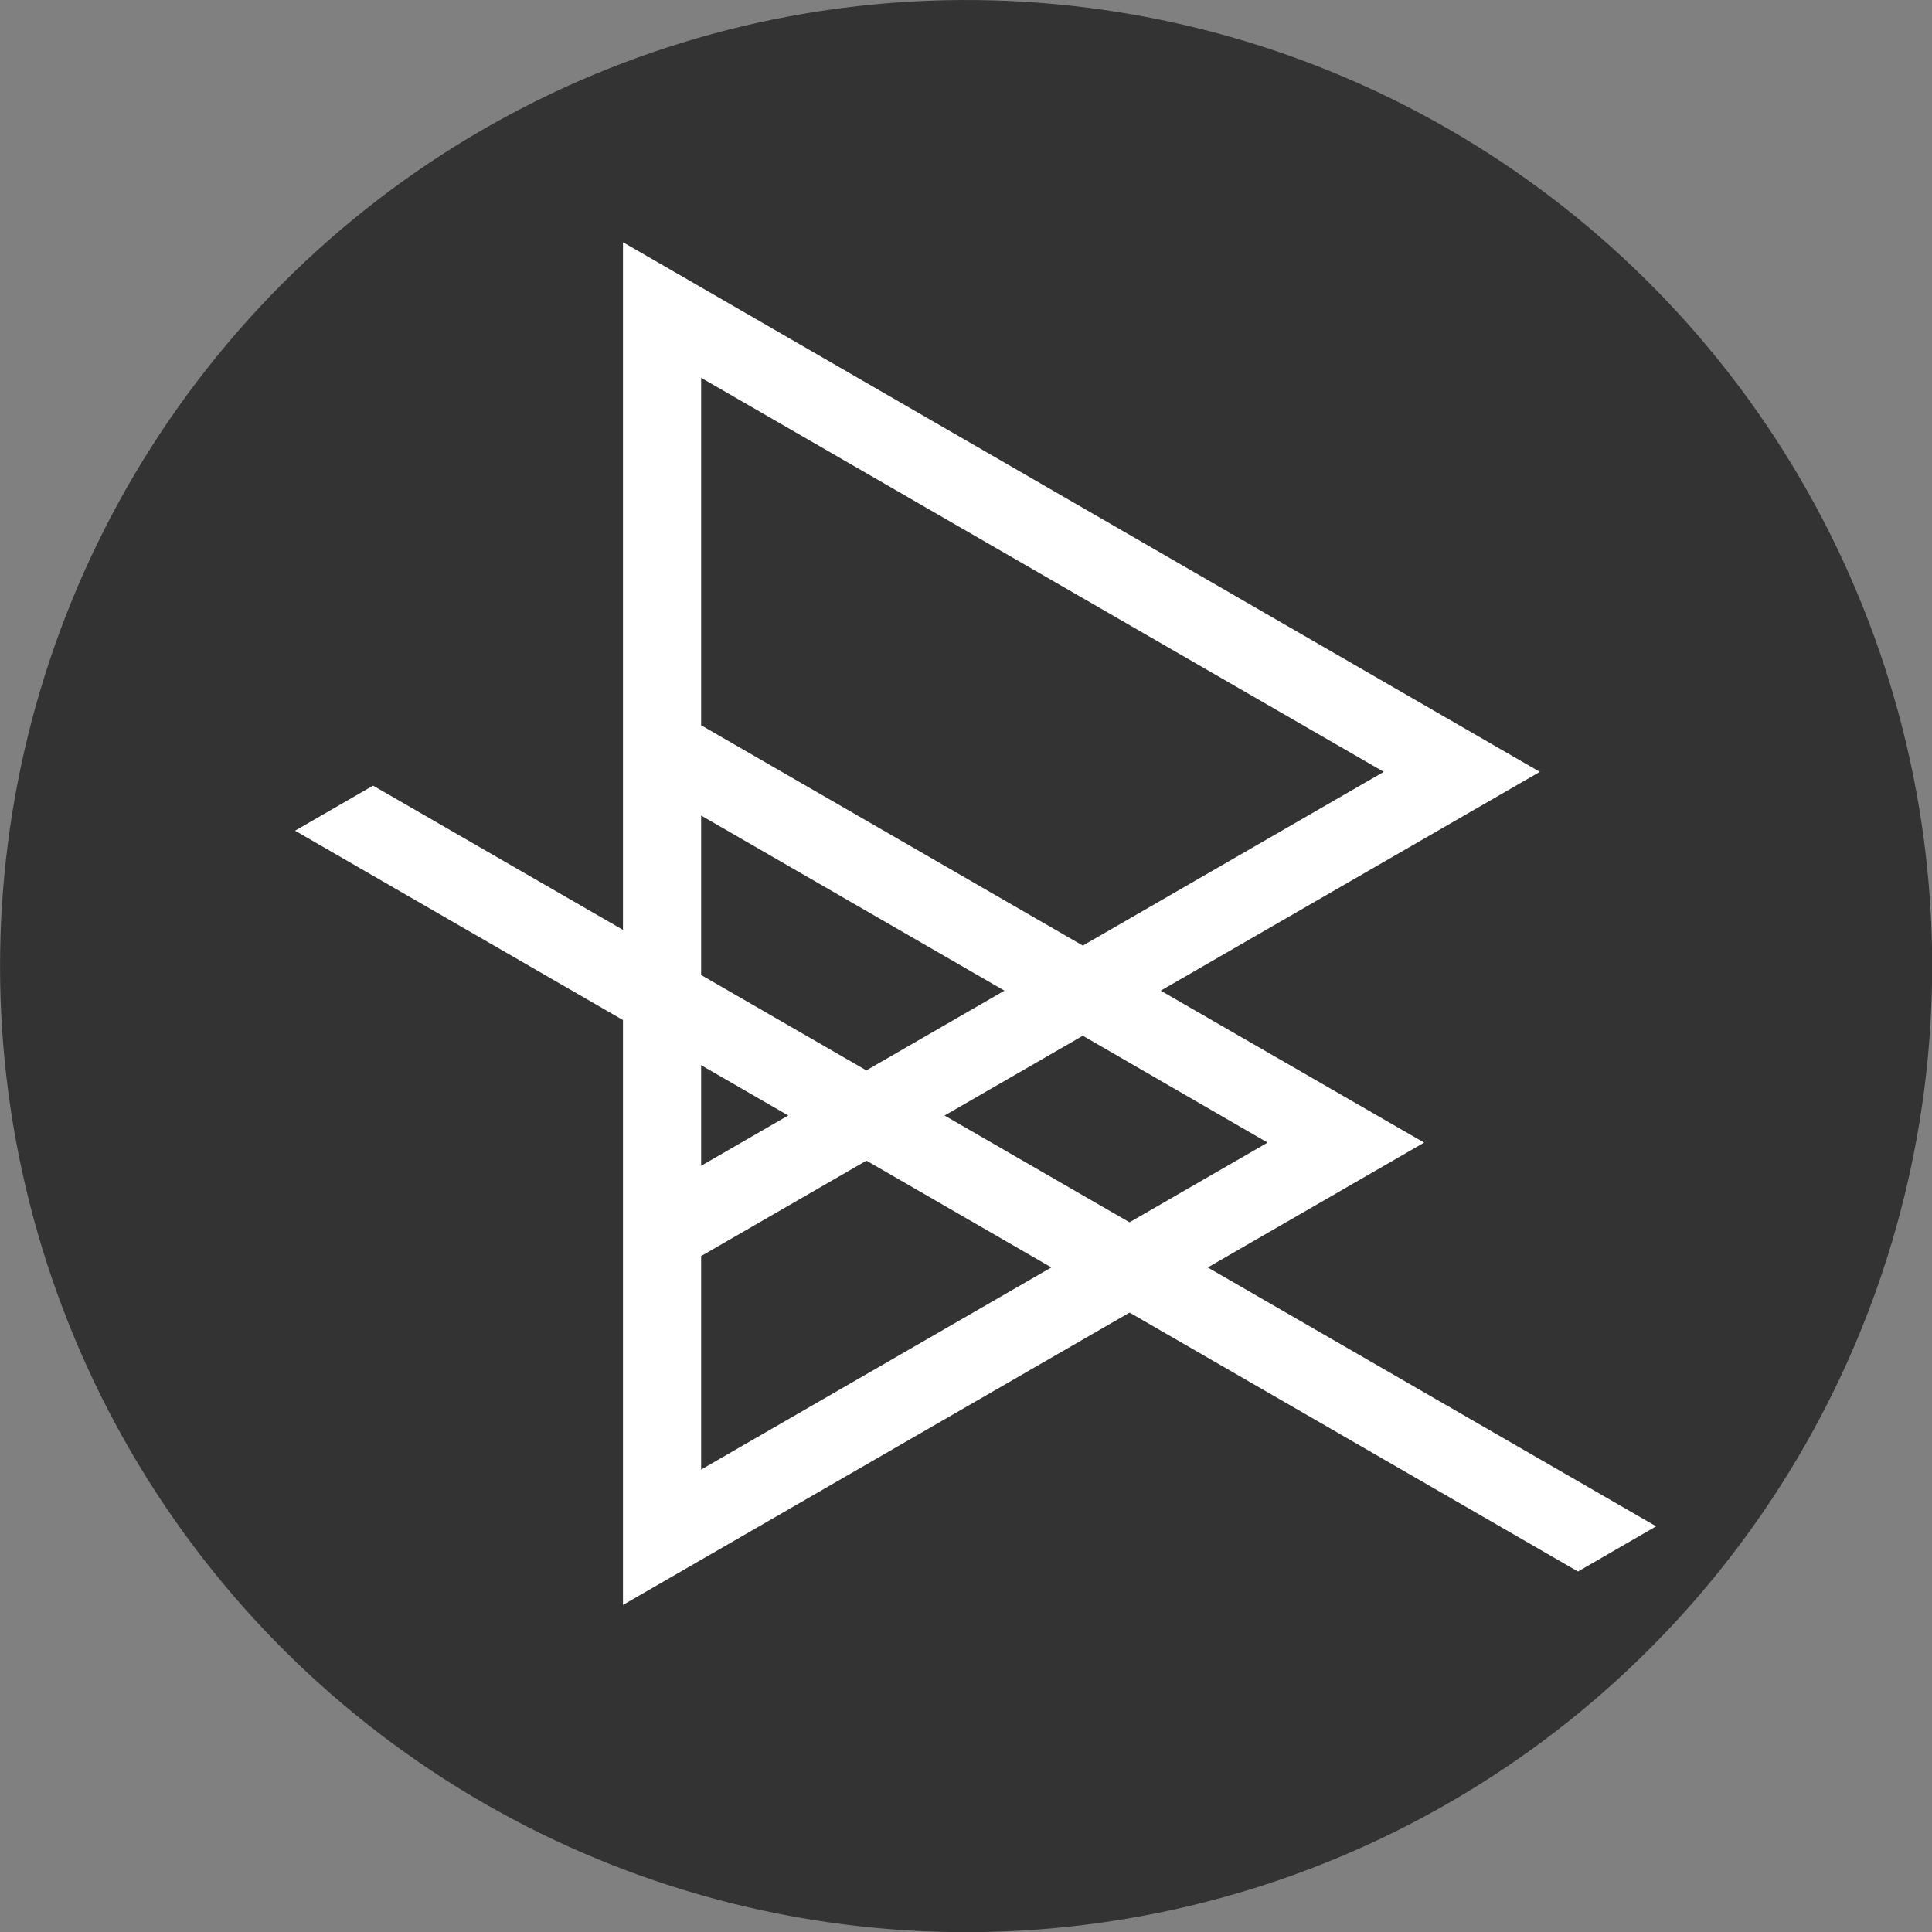 <svg xmlns="http://www.w3.org/2000/svg" viewBox="0 0 164.15 164.16"><rect x="0" y="0" width="164.15" height="164.16" fill="#808080" stroke="none"/><defs><style>.cls-1{fill:#333;}.cls-2{fill:#fff;}</style></defs><title>Asset 17</title><g id="Layer_2" data-name="Layer 2"><g id="Main_Blocks" data-name="Main Blocks"><circle class="cls-1" cx="82.08" cy="82.08" r="82.08" transform="translate(-12.05 150) rotate(-80.81)"/><path class="cls-2" d="M130.83,65.58l-77.9-45V136.36L121,97.08,98.62,84.17ZM59.57,32.1l58,33.48L92,80.34,59.57,61.62ZM85.34,84.17,59.57,99.05V69.29ZM107.7,97.08,59.57,124.86V106.72L92,88Z"/><polygon class="cls-2" points="140.71 129.68 31.7 66.75 25.07 70.58 134.07 133.52 140.71 129.68"/></g></g></svg>